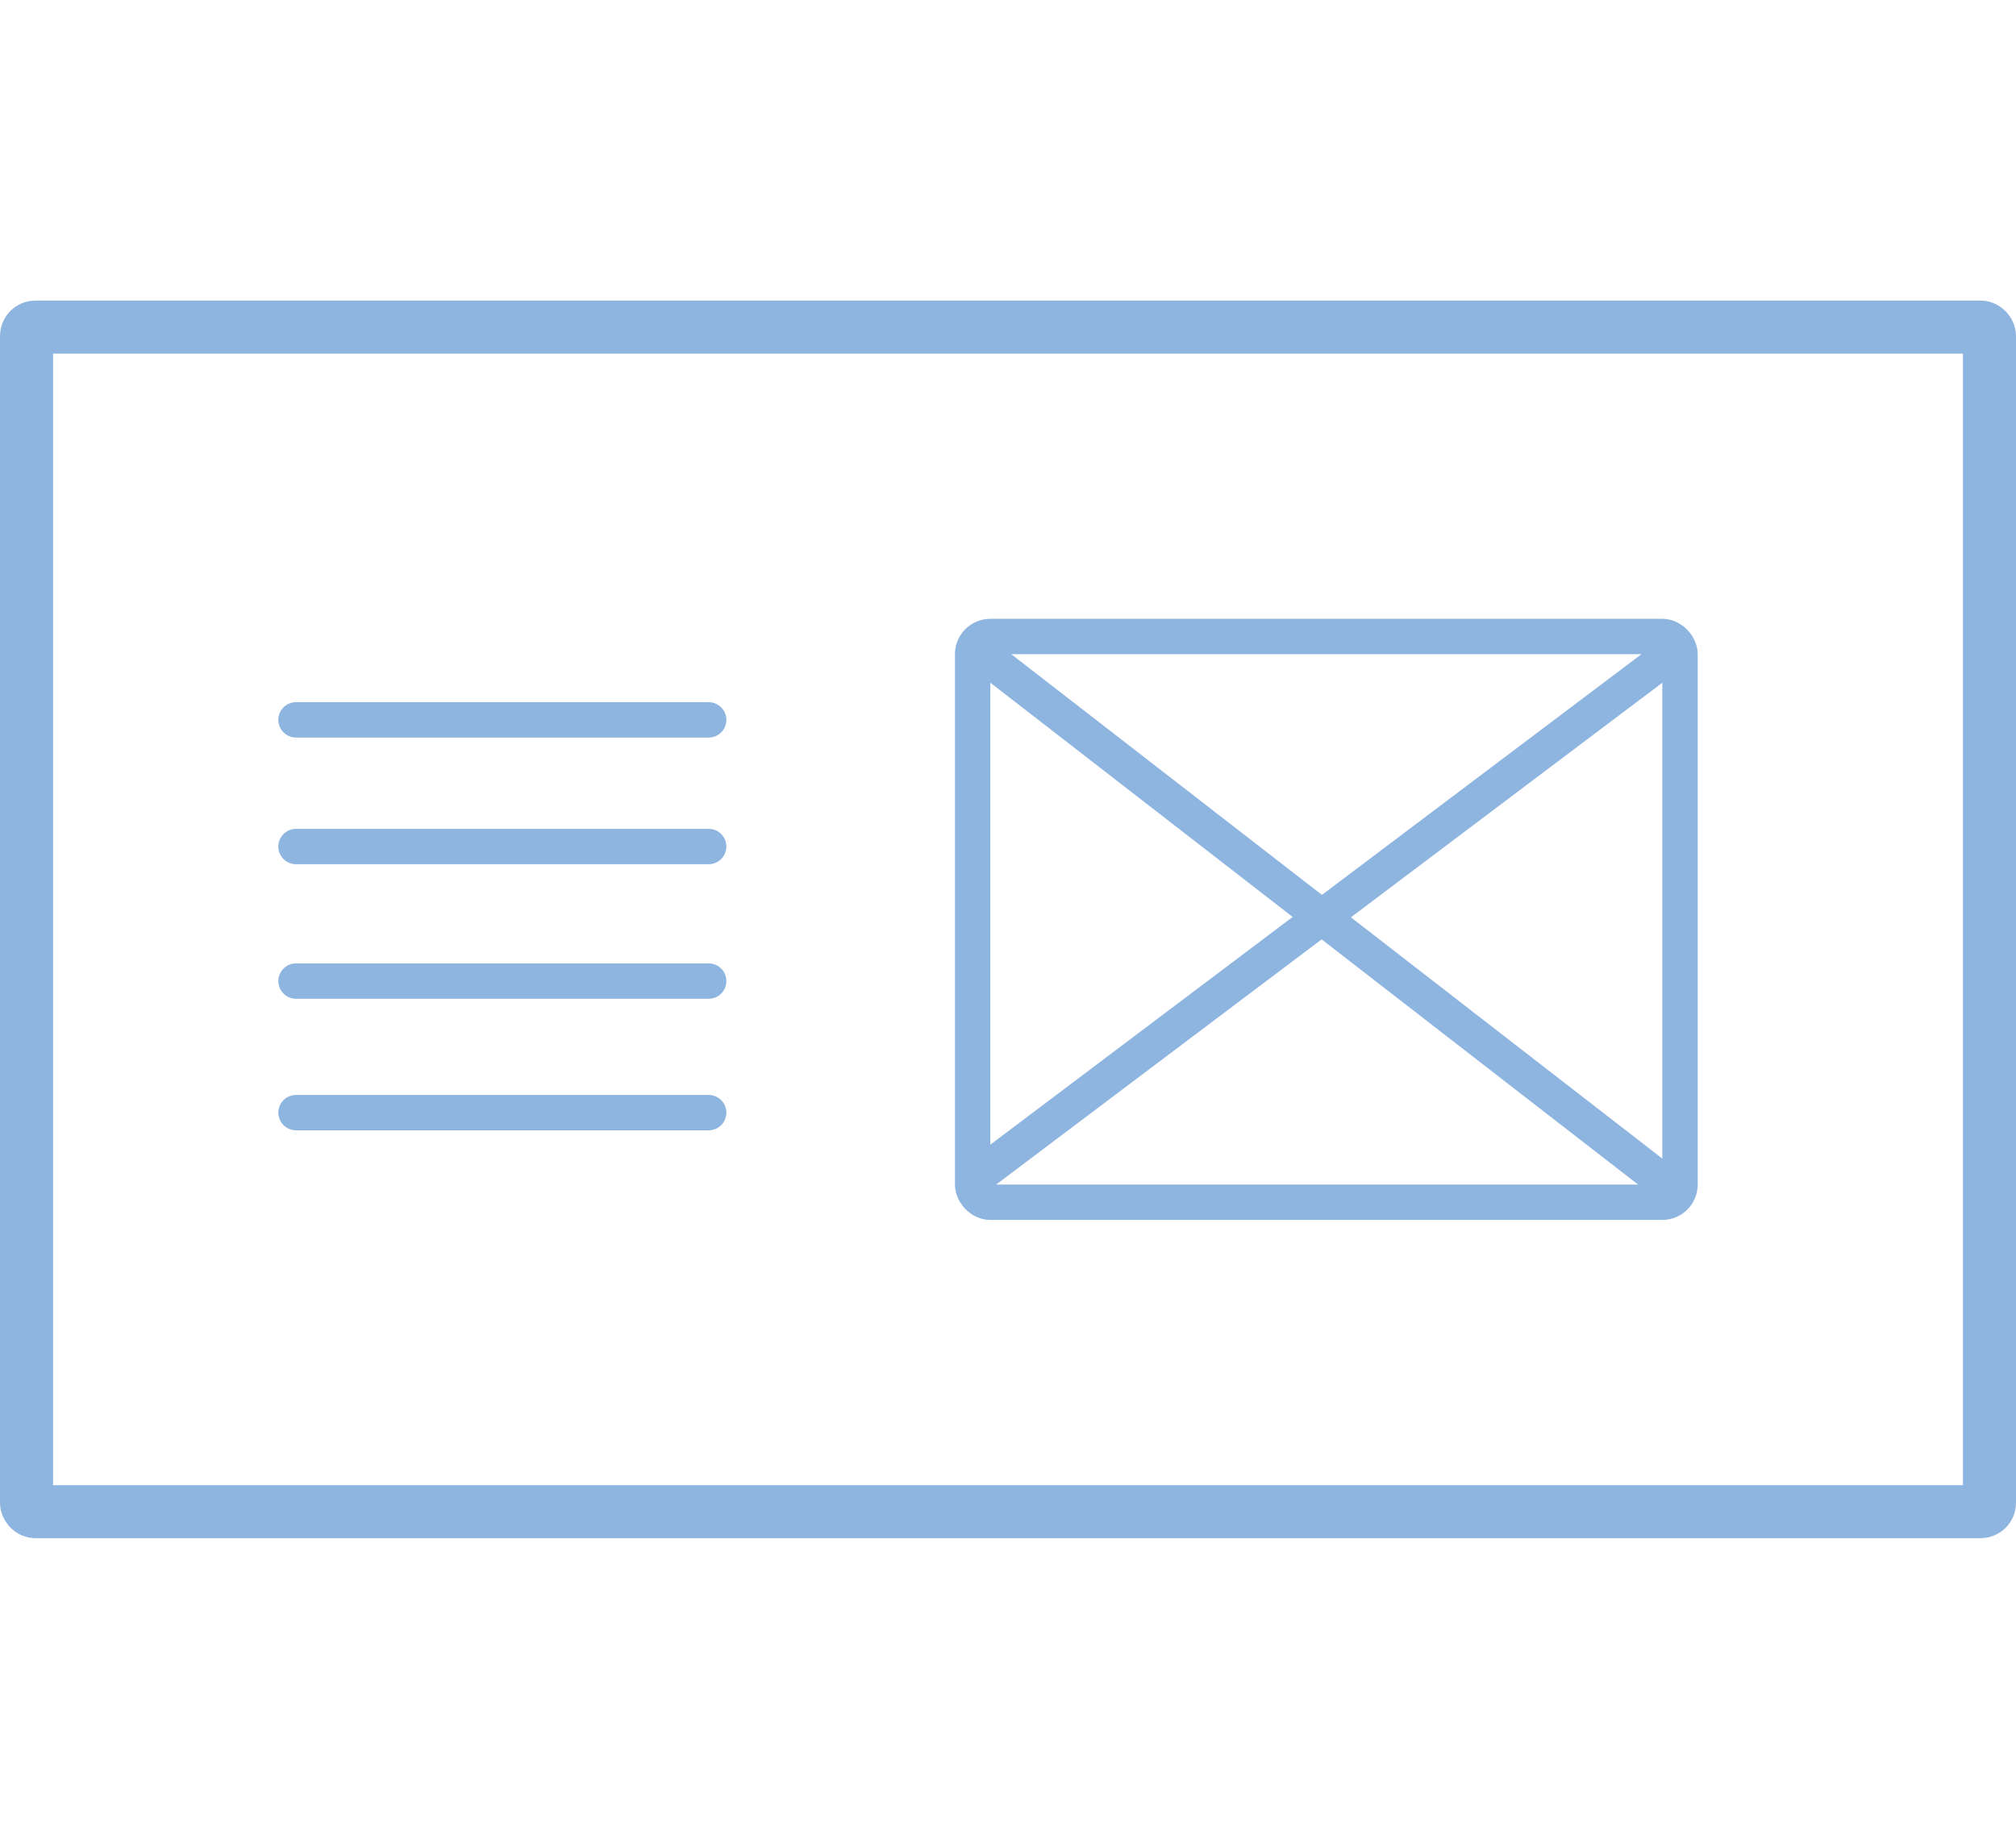 <svg xmlns="http://www.w3.org/2000/svg" width="57" height="52" viewBox="0 0 57 35">
  <g id="IcnProvisoire_Wireframing" data-name="IcnProvisoire/Wireframing" transform="translate(-916 -3977.318)">
    <g id="Rectangle_316" data-name="Rectangle 316" transform="translate(916 3977.318)" fill="none" stroke="#8eb4e0" stroke-width="1.5">
      <rect width="57" height="35" rx="1" stroke="none"/>
      <rect x="0.75" y="0.75" width="55.5" height="33.5" rx="0.25" fill="none"/>
    </g>
    <g id="Groupe_56" data-name="Groupe 56" transform="translate(3 2)">
      <path id="Tracé_47" data-name="Tracé 47" d="M-6889.117,3988.572h11.668" transform="translate(7810.486 2.186)" fill="none" stroke="#8eb4e0" stroke-linecap="round" stroke-width="1"/>
      <path id="Tracé_76" data-name="Tracé 76" d="M-6889.117,3988.572h11.668" transform="translate(7810.486 -1.396)" fill="none" stroke="#8eb4e0" stroke-linecap="round" stroke-width="1"/>
      <path id="Tracé_49" data-name="Tracé 49" d="M-6889.117,3988.572h11.668" transform="translate(7810.486 5.991)" fill="none" stroke="#8eb4e0" stroke-linecap="round" stroke-width="1"/>
      <path id="Tracé_50" data-name="Tracé 50" d="M-6889.117,3988.572h11.668" transform="translate(7810.486 9.711)" fill="none" stroke="#8eb4e0" stroke-linecap="round" stroke-width="1"/>
    </g>
    <g id="Groupe_55" data-name="Groupe 55" transform="translate(-5 -3)">
      <g id="Rectangle_334" data-name="Rectangle 334" transform="translate(948 3989.318)" fill="none" stroke="#8eb4e0" stroke-linecap="round" stroke-linejoin="round" stroke-width="1">
        <rect width="21" height="17" rx="1" stroke="none"/>
        <rect x="0.5" y="0.5" width="20" height="16" rx="0.5" fill="none"/>
      </g>
      <path id="Tracé_77" data-name="Tracé 77" d="M958.249,3988.208,938.43,4003.14" transform="translate(10.172 1.975)" fill="none" stroke="#8eb4e0" stroke-width="1"/>
      <path id="Tracé_78" data-name="Tracé 78" d="M939,3988.208l19.819,15.359" transform="translate(9.602 1.975)" fill="none" stroke="#8eb4e0" stroke-width="1"/>
    </g>
  </g>
</svg>
